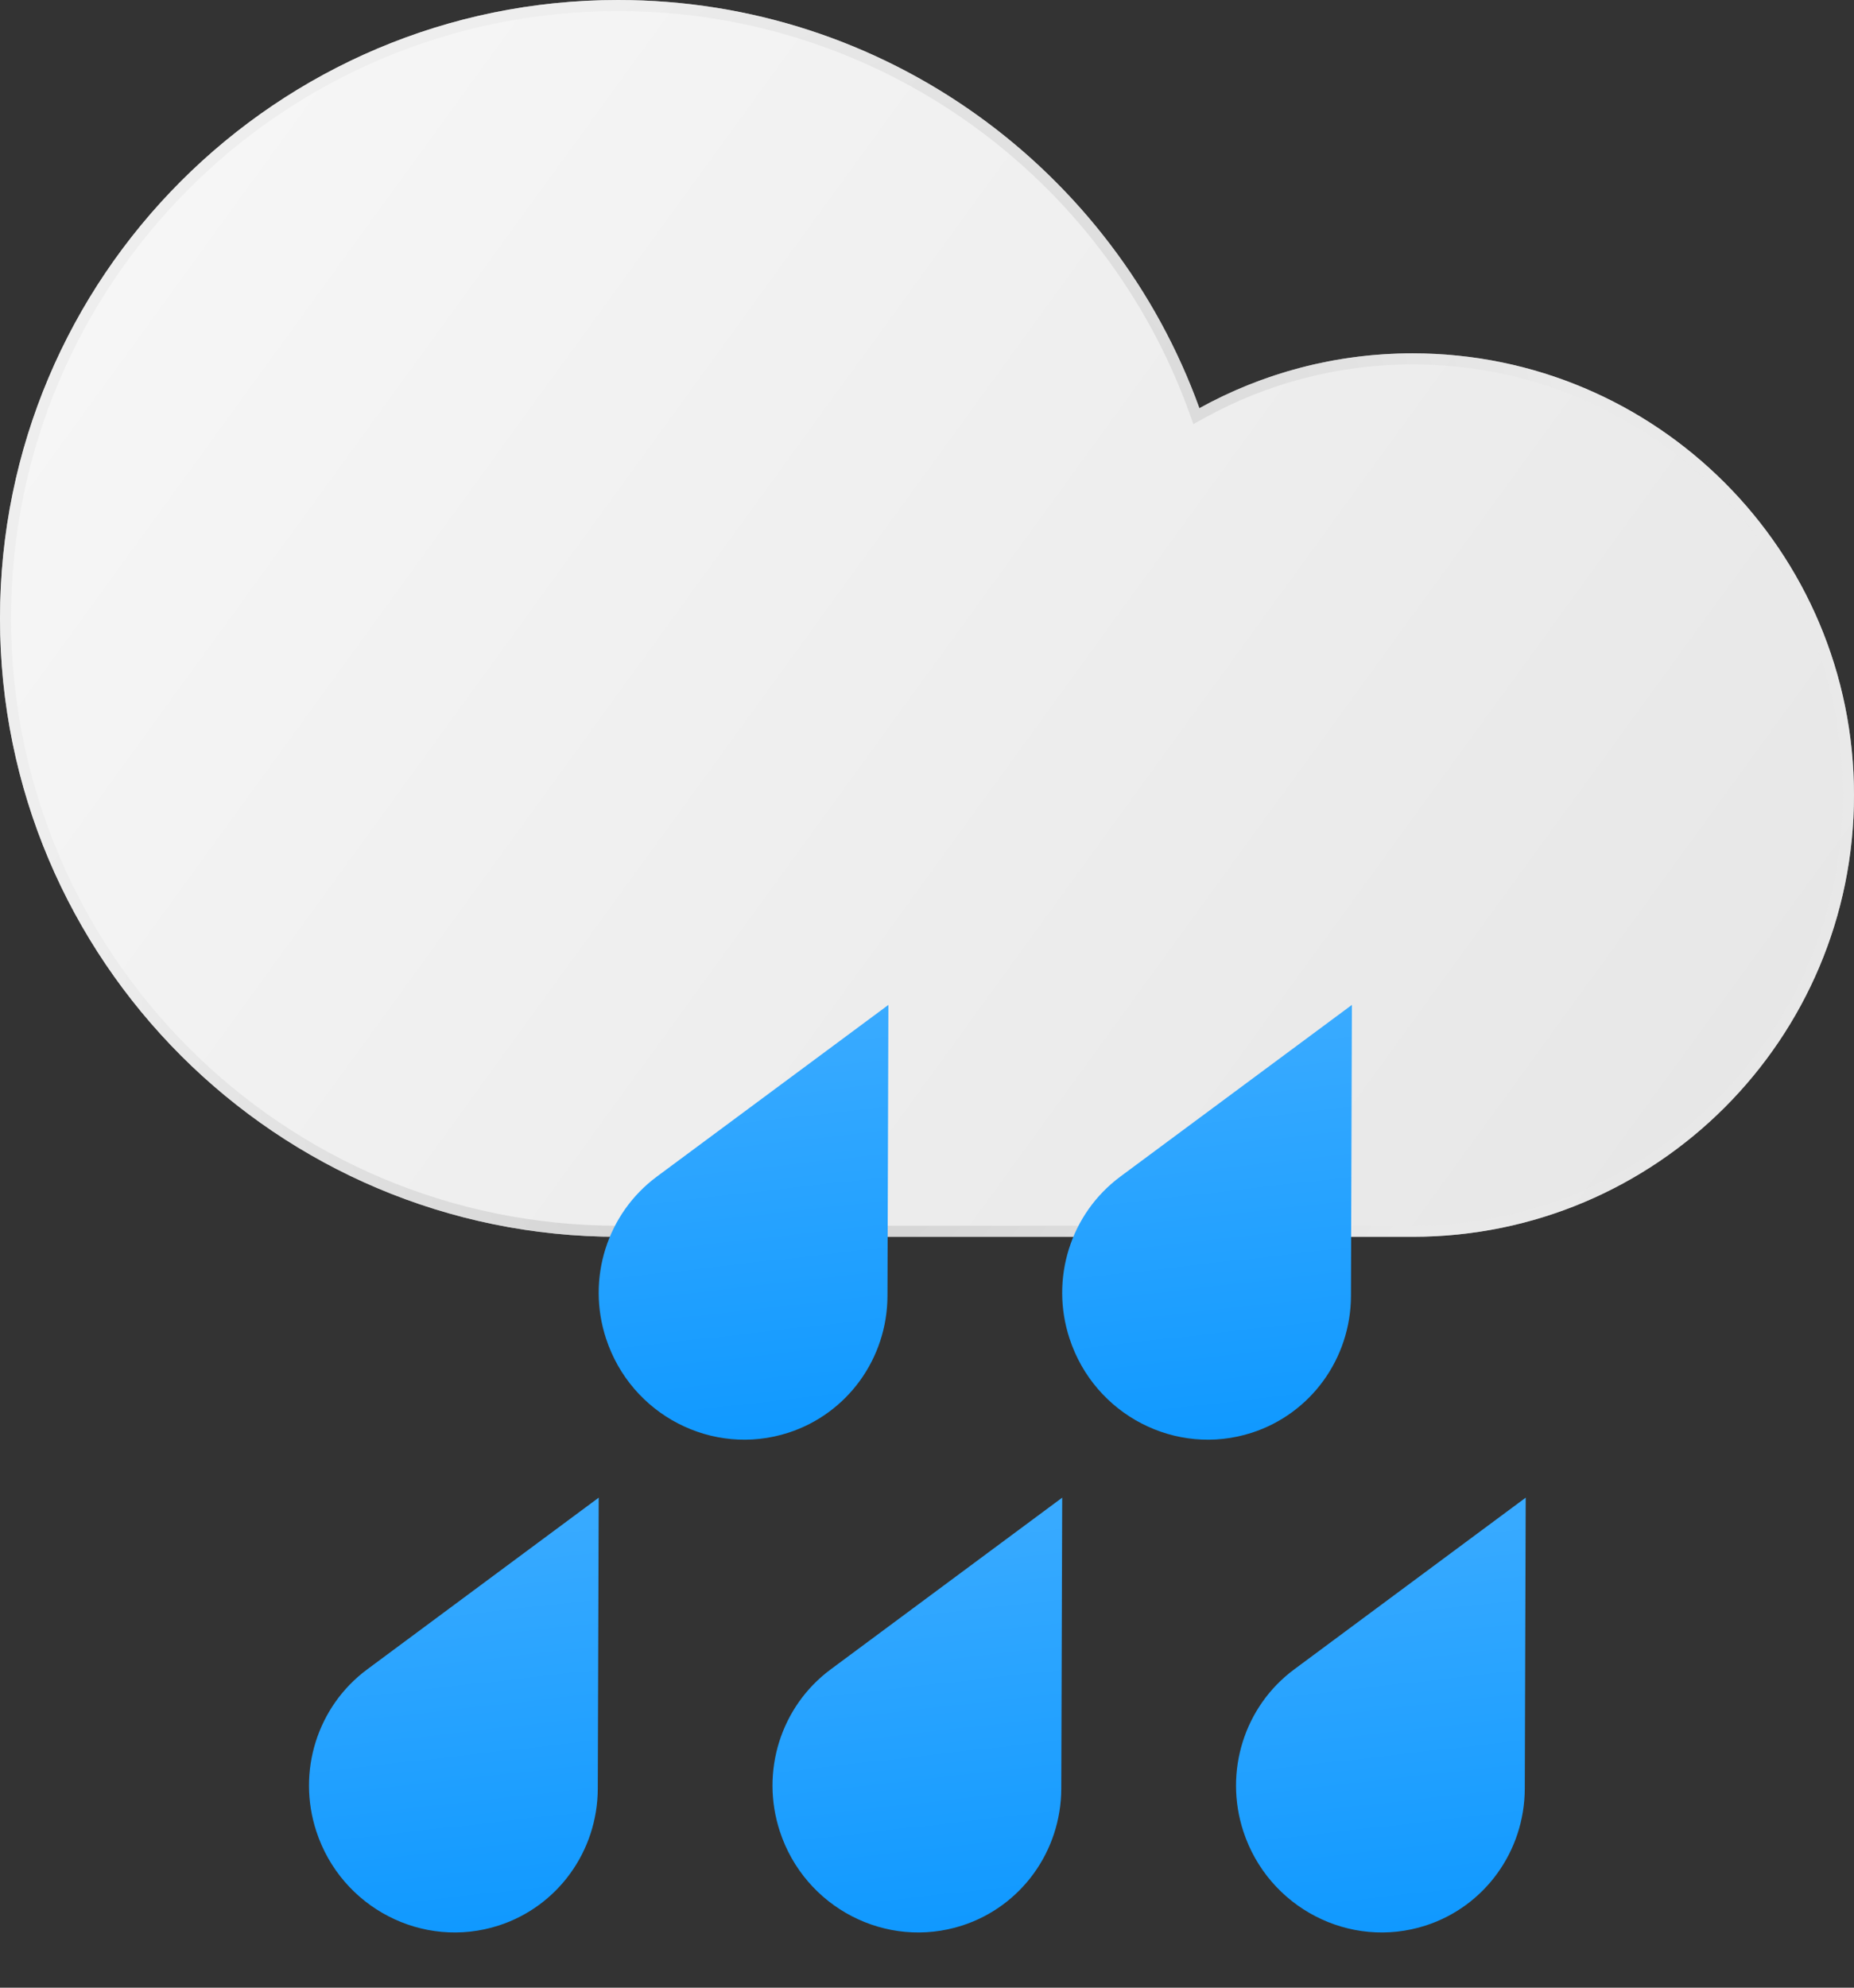 <svg width="28" height="30" viewBox="0 0 28 30" fill="none" xmlns="http://www.w3.org/2000/svg">
<rect x="0" y="0" width="28" height="30" fill="#333333" stroke="none"/>
<path fill-rule="evenodd" clip-rule="evenodd" d="M0 9.333C0 14.488 4.179 18.667 9.333 18.667H21.333C25.015 18.667 28 15.682 28 12C28 8.318 25.015 5.333 21.333 5.333C20.166 5.333 19.068 5.634 18.114 6.161C16.815 2.568 13.374 0 9.333 0C4.179 0 0 4.179 0 9.333Z" fill="url(#paint0_linear_103_749)"/>
<path fill-rule="evenodd" clip-rule="evenodd" d="M18.023 6.401L17.957 6.218C16.682 2.689 13.302 0.167 9.333 0.167C4.271 0.167 0.167 4.271 0.167 9.333C0.167 14.396 4.271 18.5 9.333 18.5H21.333C24.923 18.5 27.833 15.59 27.833 12C27.833 8.41 24.923 5.5 21.333 5.5C20.195 5.5 19.125 5.793 18.194 6.307L18.023 6.401ZM18.055 6.003C16.714 2.493 13.315 0 9.333 0C4.179 0 0 4.179 0 9.333C0 14.488 4.179 18.667 9.333 18.667H21.333C25.015 18.667 28 15.682 28 12C28 8.318 25.015 5.333 21.333 5.333C20.226 5.333 19.181 5.603 18.262 6.081C18.212 6.107 18.163 6.134 18.114 6.161C18.095 6.108 18.075 6.055 18.055 6.003Z" fill="url(#paint1_radial_103_749)" fill-opacity="0.6"/>
<path d="M9.042 22.604L9.028 26.996C9.025 27.942 8.422 28.774 7.531 29.062C6.387 29.431 5.154 28.794 4.777 27.639C4.482 26.739 4.792 25.755 5.544 25.197L9.042 22.604Z" fill="url(#paint2_linear_103_749)"/>
<path d="M16.042 22.604L16.028 26.996C16.025 27.942 15.422 28.774 14.531 29.062C13.387 29.431 12.154 28.794 11.777 27.639C11.482 26.739 11.792 25.755 12.544 25.197L16.042 22.604Z" fill="url(#paint3_linear_103_749)"/>
<path d="M23.042 22.604L23.028 26.996C23.025 27.942 22.422 28.774 21.531 29.062C20.387 29.431 19.154 28.794 18.777 27.639C18.483 26.739 18.792 25.755 19.544 25.197L23.042 22.604Z" fill="url(#paint4_linear_103_749)"/>
<path d="M13.417 15.167L13.403 19.559C13.4 20.504 12.797 21.336 11.906 21.624C10.762 21.994 9.529 21.357 9.152 20.201C8.857 19.301 9.167 18.317 9.919 17.759L13.417 15.167Z" fill="url(#paint5_linear_103_749)"/>
<path d="M20.417 15.167L20.403 19.559C20.4 20.504 19.797 21.336 18.906 21.624C17.762 21.994 16.529 21.357 16.152 20.201C15.857 19.301 16.167 18.317 16.919 17.759L20.417 15.167Z" fill="url(#paint6_linear_103_749)"/>
<defs>
<linearGradient id="paint0_linear_103_749" x1="3.51109e-07" y1="0.311" x2="27.709" y2="20.444" gradientUnits="userSpaceOnUse">
<stop stop-color="#F8F8F8"/>
<stop offset="1" stop-color="#E5E5E5"/>
</linearGradient>
<radialGradient id="paint1_radial_103_749" cx="0" cy="0" r="1" gradientUnits="userSpaceOnUse" gradientTransform="translate(12.5 12.833) rotate(21.105) scale(10.183 16.088)">
<stop stop-color="#AEAEAE"/>
<stop offset="1" stop-color="#E9E9E9"/>
</radialGradient>
<linearGradient id="paint2_linear_103_749" x1="7.264" y1="21.686" x2="8.217" y2="30.071" gradientUnits="userSpaceOnUse">
<stop stop-color="#41AEFF"/>
<stop offset="1" stop-color="#0996FF"/>
</linearGradient>
<linearGradient id="paint3_linear_103_749" x1="14.264" y1="21.686" x2="15.217" y2="30.071" gradientUnits="userSpaceOnUse">
<stop stop-color="#41AEFF"/>
<stop offset="1" stop-color="#0996FF"/>
</linearGradient>
<linearGradient id="paint4_linear_103_749" x1="21.264" y1="21.686" x2="22.217" y2="30.071" gradientUnits="userSpaceOnUse">
<stop stop-color="#41AEFF"/>
<stop offset="1" stop-color="#0996FF"/>
</linearGradient>
<linearGradient id="paint5_linear_103_749" x1="11.639" y1="14.249" x2="12.592" y2="22.633" gradientUnits="userSpaceOnUse">
<stop stop-color="#41AEFF"/>
<stop offset="1" stop-color="#0996FF"/>
</linearGradient>
<linearGradient id="paint6_linear_103_749" x1="18.639" y1="14.249" x2="19.592" y2="22.633" gradientUnits="userSpaceOnUse">
<stop stop-color="#41AEFF"/>
<stop offset="1" stop-color="#0996FF"/>
</linearGradient>
</defs>
</svg>
